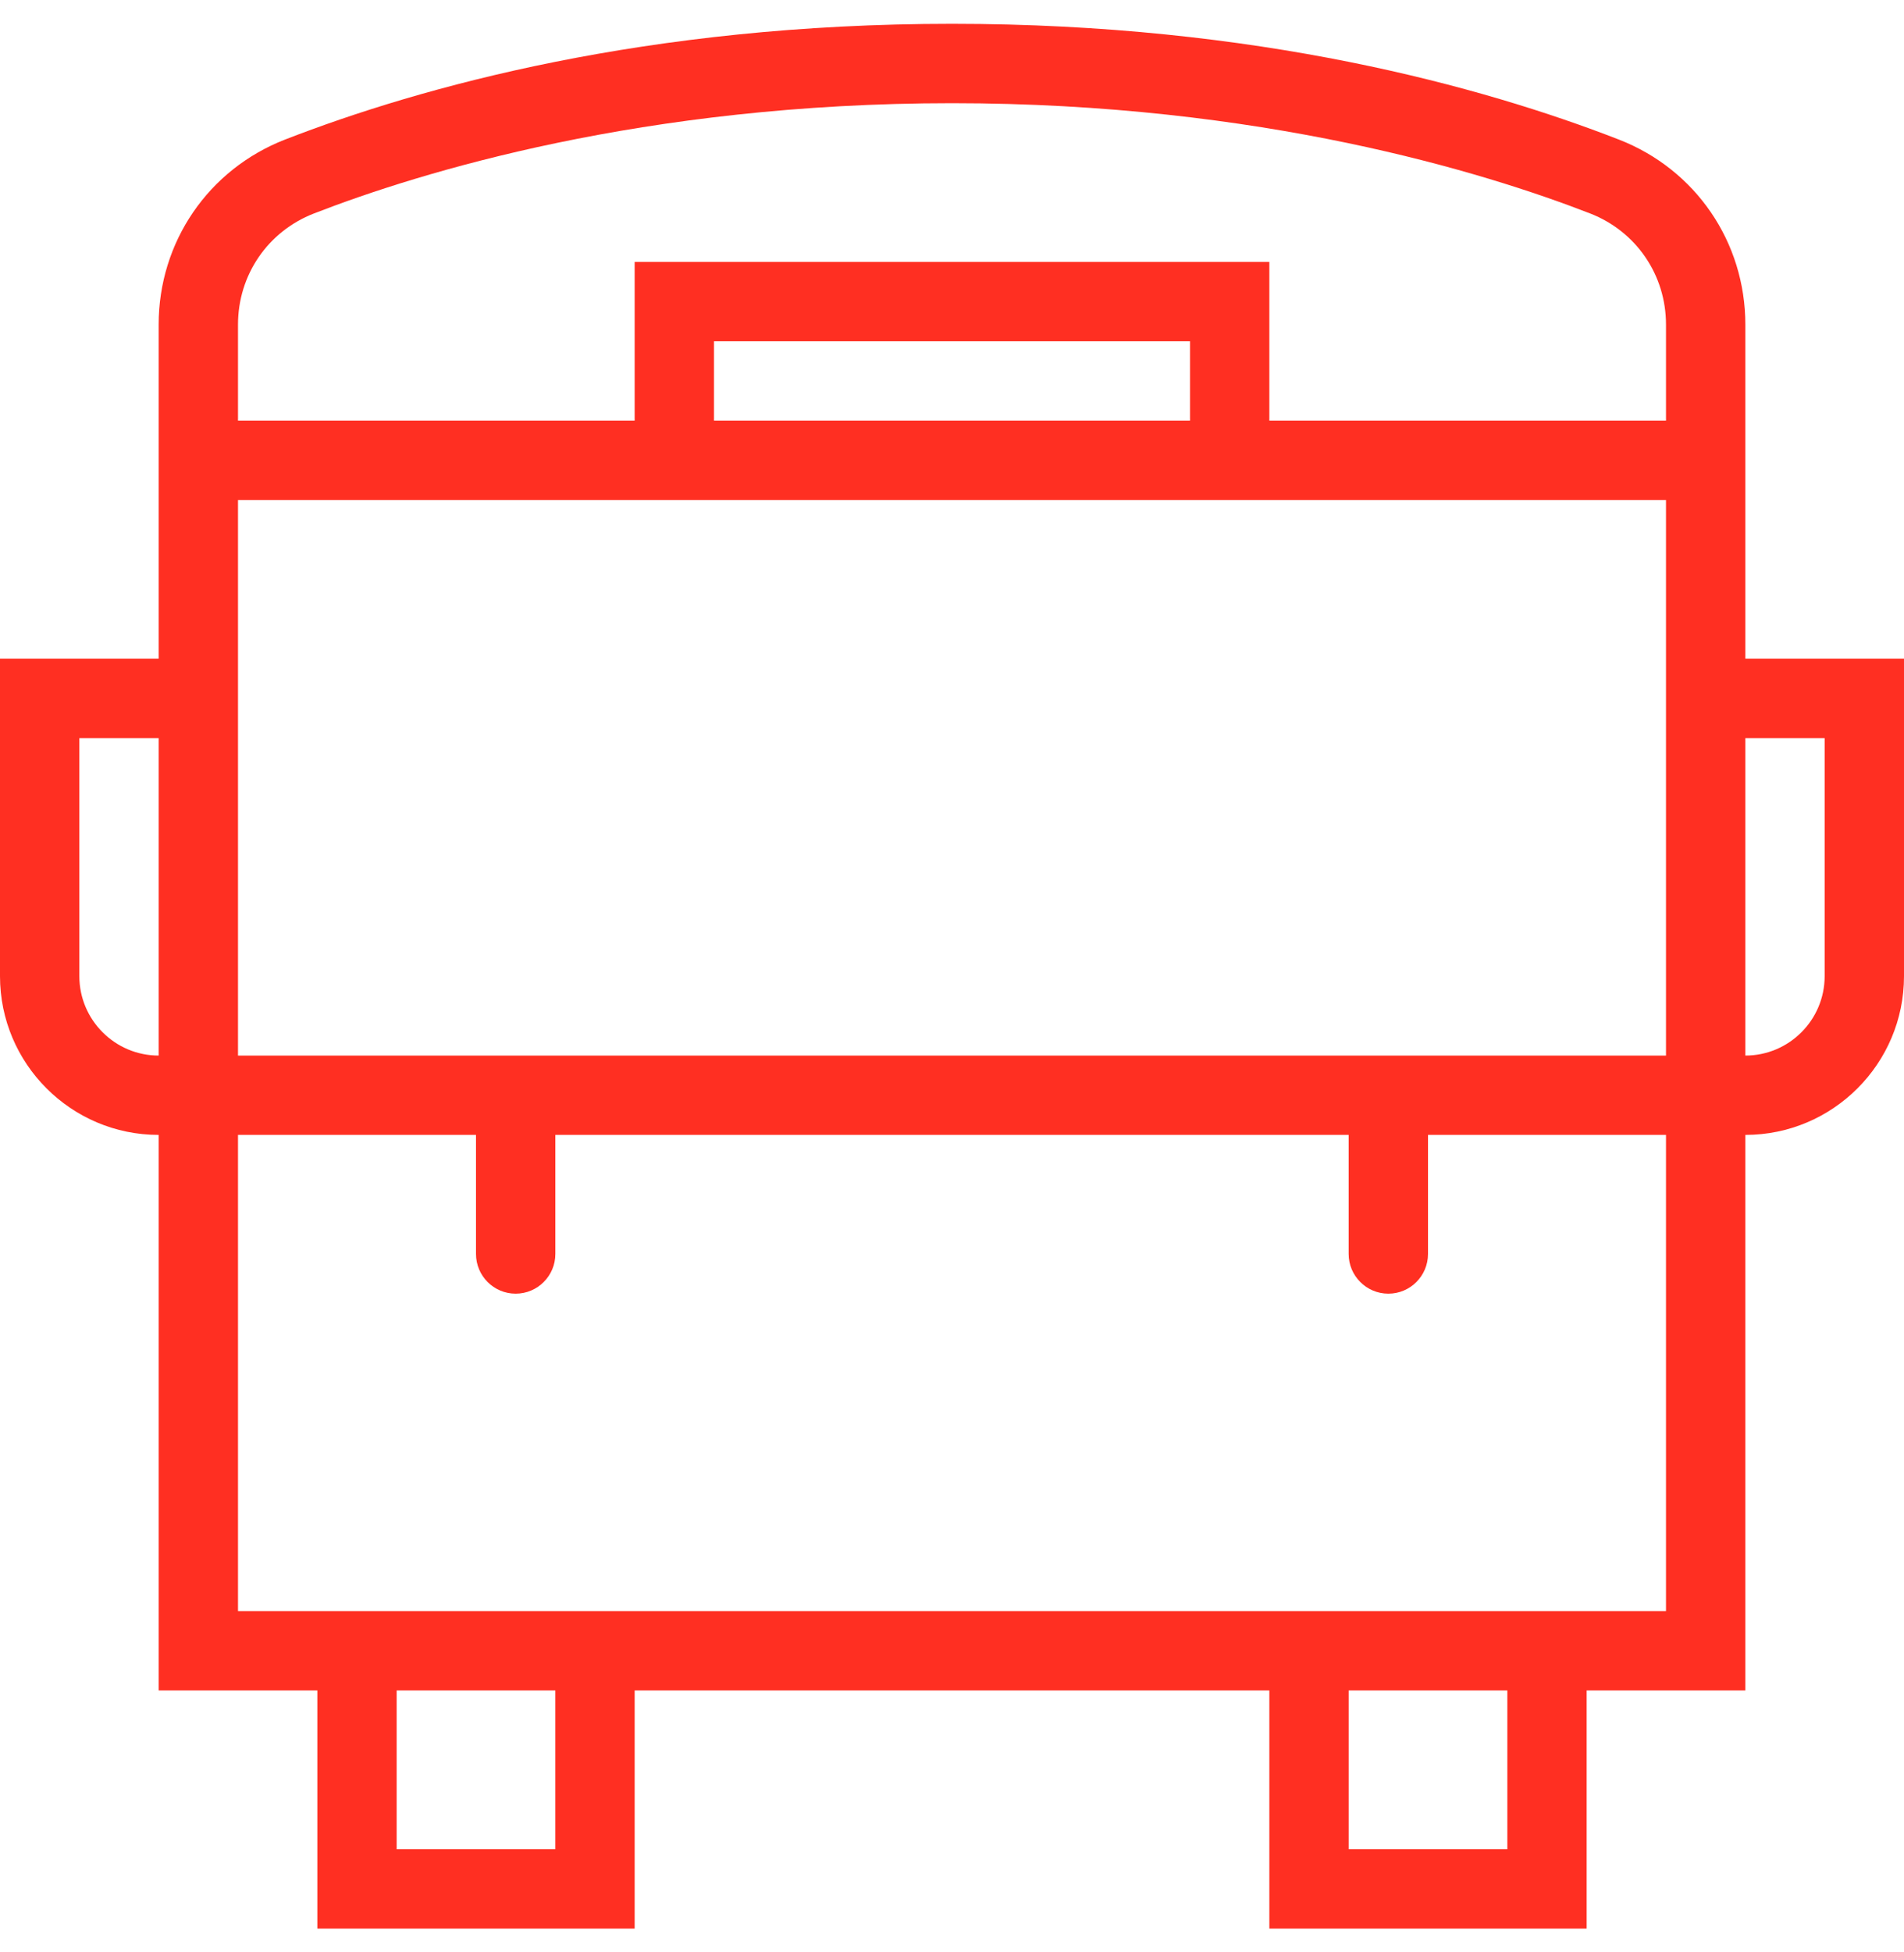 <svg width="40" height="41" viewBox="0 0 40 41" fill="none" xmlns="http://www.w3.org/2000/svg">
<g clip-path="url(#clip0_159_56)">
<path d="M36.667 13.833V6.817C36.667 5.083 35.623 3.557 34.008 2.93C31.157 1.822 26.41 0.5 20 0.5C13.59 0.5 8.843 1.822 5.99 2.93C4.377 3.557 3.333 5.083 3.333 6.817V13.833H0V20.5C0 22.338 1.495 23.833 3.333 23.833V35.5H6.667V40.5H13.333V35.5H26.667V40.5H33.333V35.5H36.667V23.833C38.505 23.833 40 22.338 40 20.5V13.833H36.667ZM5 22.167V10.5H35V22.167H5ZM25 8.833H15V7.167H25V8.833ZM6.595 4.483C8.822 3.618 13.523 2.167 20 2.167C26.477 2.167 31.18 3.618 33.407 4.483C34.375 4.86 35 5.775 35 6.817V8.833H26.667V5.5H13.333V8.833H5V6.817C5 5.775 5.625 4.86 6.595 4.483ZM1.667 20.5V15.5H3.333V22.167C2.415 22.167 1.667 21.418 1.667 20.5ZM11.667 38.833H8.333V35.5H11.667V38.833ZM31.667 38.833H28.333V35.5H31.667V38.833ZM35 33.833H5V23.833H10V26.333C10 26.793 10.373 27.167 10.833 27.167C11.293 27.167 11.667 26.793 11.667 26.333V23.833H28.333V26.333C28.333 26.793 28.707 27.167 29.167 27.167C29.627 27.167 30 26.793 30 26.333V23.833H35V33.833ZM38.333 20.5C38.333 21.418 37.587 22.167 36.667 22.167V15.5H38.333V20.5Z" fill="#FF2F22"/>
</g>
<defs>
<clipPath id="clip0_159_56">
<rect width="40" height="40" fill="white" transform="translate(0 0.5)"/>
</clipPath>
</defs>
</svg>
